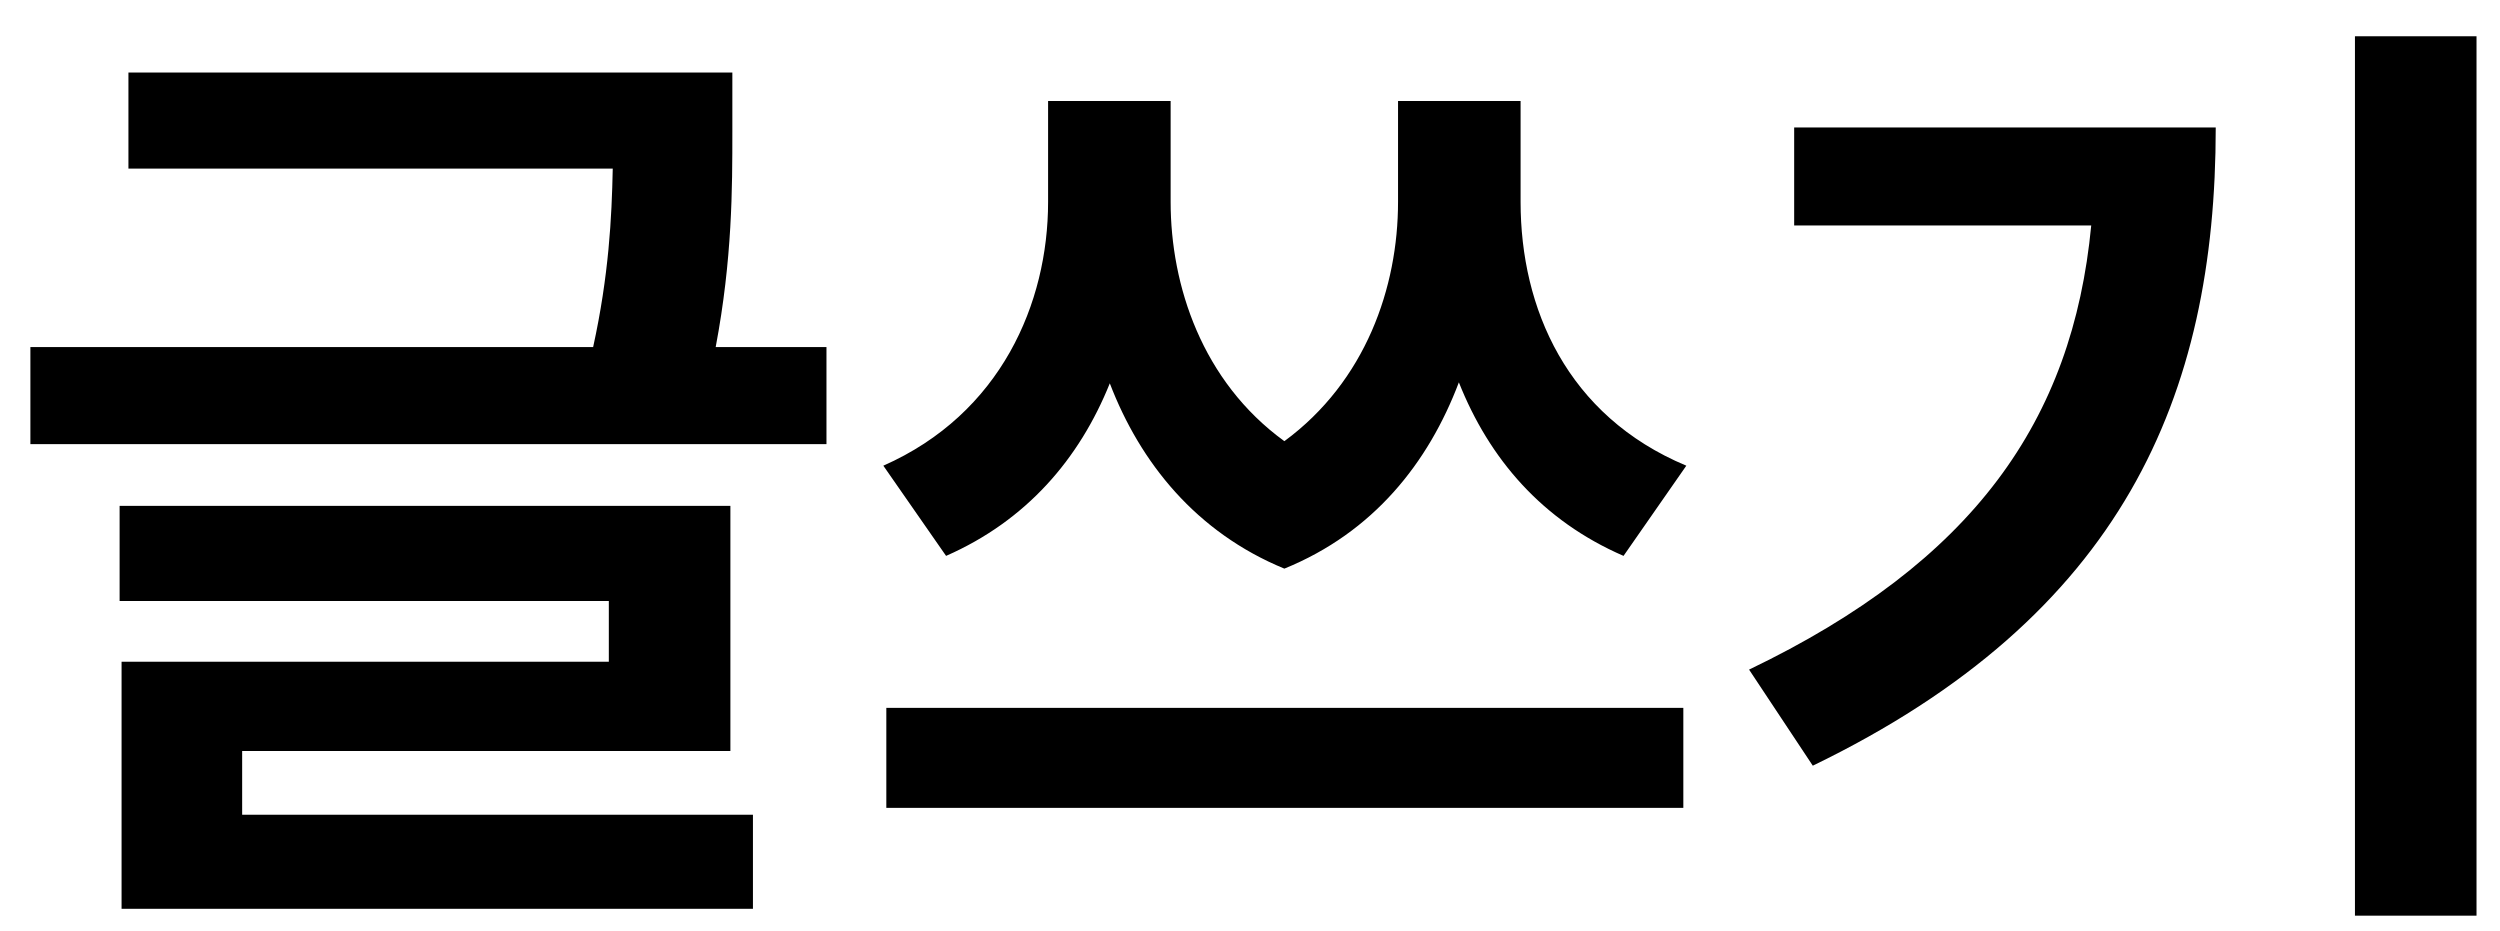 <svg width="51" height="19" viewBox="0 0 51 19" fill="none" xmlns="http://www.w3.org/2000/svg">
<path d="M2.62 1.48H14.94V2.68C14.94 3.84 14.94 5.28 14.6 7.08H16.86V9.06H0.62V7.08H12.1C12.42 5.62 12.48 4.44 12.5 3.44H2.62V1.48ZM2.44 12.26V10.32H14.9V15.32H4.94V16.62H15.36V18.54H2.48V13.5H12.42V12.26H2.44ZM21.381 2.06H23.881V4.12C23.881 5.82 24.52 7.78 26.201 9C27.86 7.78 28.52 5.86 28.52 4.12V2.06H31.02V4.12C31.02 6.28 31.96 8.48 34.401 9.5L33.12 11.34C31.46 10.62 30.381 9.36 29.761 7.8C29.14 9.44 28.02 10.86 26.201 11.6C24.401 10.86 23.261 9.44 22.64 7.82C22.02 9.36 20.941 10.62 19.3 11.34L18.02 9.5C20.421 8.44 21.381 6.18 21.381 4.12V2.06ZM18.081 16.48V14.44H34.34V16.48H18.081ZM48.041 0.74H50.521V18.68H48.041V0.74ZM35.681 13.66C40.261 11.46 42.281 8.58 42.661 4.6H36.601V2.6H45.201C45.201 8.08 43.301 12.56 36.981 15.62L35.681 13.66Z" fill="black"/>
</svg>
